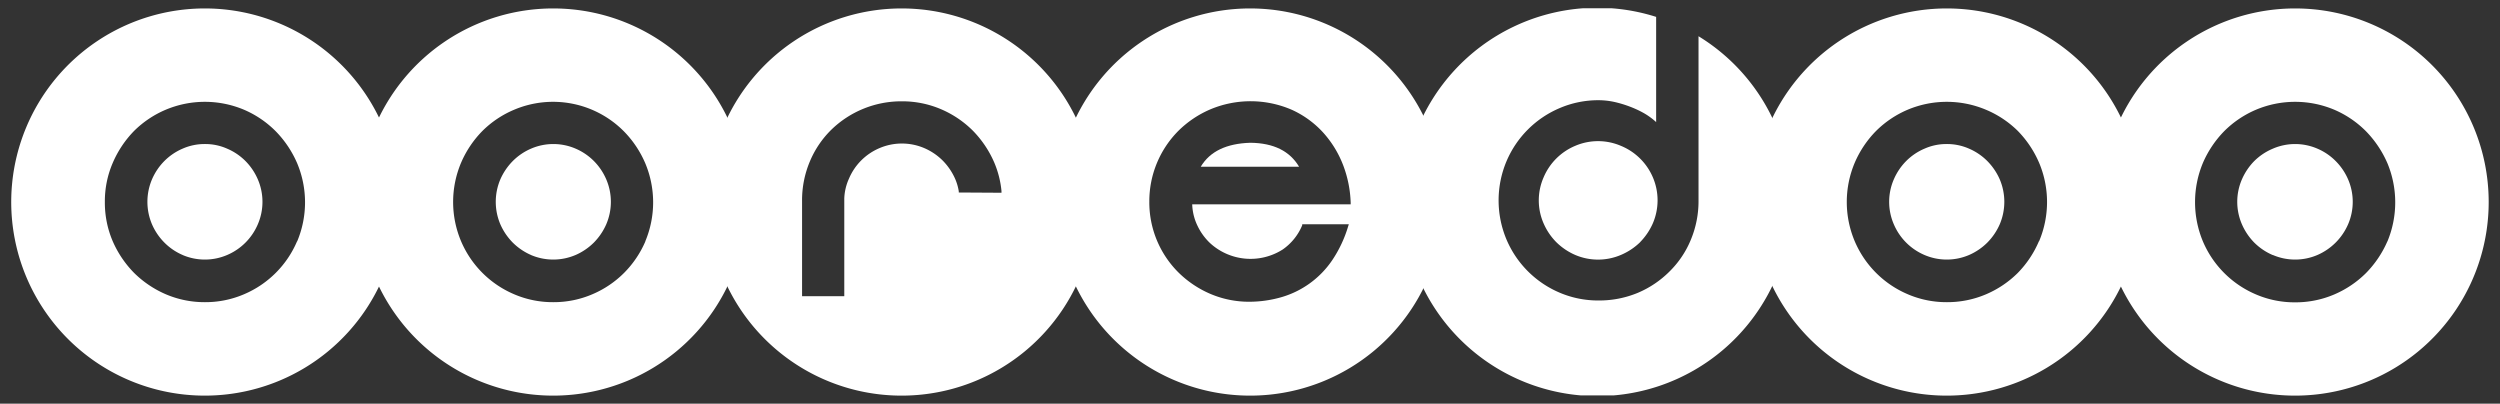<svg id="Layer_1" data-name="Layer 1" xmlns="http://www.w3.org/2000/svg" xmlns:xlink="http://www.w3.org/1999/xlink" viewBox="0 0 296.11 47.81"><rect x="0" y="0" width="296.11" height="47.81" fill="#333333" stroke="none"/><defs><clipPath id="clip-path"><rect x="1.34" y="0.98" width="293.42" height="45.85" fill="none"/></clipPath></defs><g clip-path="url(#clip-path)"><path d="M24.27,1A22.93,22.93,0,1,0,47.19,23.9,22.93,22.93,0,0,0,24.27,1M35.19,28.57a11.86,11.86,0,0,1-6.28,6.28,11.59,11.59,0,0,1-4.64.94h0a11.66,11.66,0,0,1-4.64-.94,12.21,12.21,0,0,1-3.75-2.53,12.39,12.39,0,0,1-2.53-3.75,11.62,11.62,0,0,1-.93-4.64,11.47,11.47,0,0,1,.94-4.65,12.4,12.4,0,0,1,2.52-3.77A11.92,11.92,0,0,1,19.62,13a11.95,11.95,0,0,1,9.29,0,11.92,11.92,0,0,1,3.75,2.55,12.43,12.43,0,0,1,2.53,3.77,11.95,11.95,0,0,1,0,9.29" fill="#fff"/><path d="M21.62,30.2a6.7,6.7,0,0,0,5.29,0,6.88,6.88,0,0,0,3.63-3.64,6.71,6.71,0,0,0,0-5.31,7,7,0,0,0-1.46-2.17,6.82,6.82,0,0,0-2.17-1.47,6.37,6.37,0,0,0-2.64-.55,6.45,6.45,0,0,0-2.65.55,6.89,6.89,0,0,0-2.16,1.47A7,7,0,0,0,18,21.25a6.8,6.8,0,0,0,0,5.31,7,7,0,0,0,1.47,2.17,6.83,6.83,0,0,0,2.16,1.47" fill="#fff"/><path d="M271.85,1A22.93,22.93,0,1,0,294.77,23.9,22.92,22.92,0,0,0,271.85,1m10.92,27.59a12.39,12.39,0,0,1-2.53,3.75,12,12,0,0,1-3.75,2.53,11.64,11.64,0,0,1-4.65.94h0a11.59,11.59,0,0,1-4.64-.94,11.86,11.86,0,0,1-6.28-6.28,12.07,12.07,0,0,1,0-9.29,12.43,12.43,0,0,1,2.53-3.77A11.92,11.92,0,0,1,267.2,13a11.95,11.95,0,0,1,9.29,0,11.92,11.92,0,0,1,3.75,2.55,12.61,12.61,0,0,1,2.53,3.77,12.07,12.07,0,0,1,0,9.29" fill="#fff"/><path d="M269.2,30.2a6.7,6.7,0,0,0,5.29,0,7,7,0,0,0,3.63-3.64,6.71,6.71,0,0,0,0-5.31,7,7,0,0,0-1.47-2.17,6.78,6.78,0,0,0-2.16-1.47,6.64,6.64,0,0,0-5.29,0A6.94,6.94,0,0,0,267,19.08a7.14,7.14,0,0,0-1.46,2.17,6.68,6.68,0,0,0,0,5.31A7.14,7.14,0,0,0,267,28.73a7,7,0,0,0,2.17,1.47" fill="#fff"/><path d="M230.58,1A22.93,22.93,0,1,0,253.51,23.9,22.92,22.92,0,0,0,230.58,1M241.5,28.57A12.18,12.18,0,0,1,239,32.32a12,12,0,0,1-3.75,2.53,11.67,11.67,0,0,1-4.65.94h0a11.59,11.59,0,0,1-4.64-.94,11.86,11.86,0,0,1-6.28-6.28,11.95,11.95,0,0,1,0-9.29,12.25,12.25,0,0,1,2.53-3.77A11.92,11.92,0,0,1,225.94,13a11.95,11.95,0,0,1,9.29,0A11.92,11.92,0,0,1,239,15.51a12.4,12.4,0,0,1,2.52,3.77,11.95,11.95,0,0,1,0,9.29" fill="#fff"/><path d="M227.94,30.2a6.7,6.7,0,0,0,5.29,0,7.07,7.07,0,0,0,2.16-1.47,7.17,7.17,0,0,0,1.47-2.17,6.8,6.8,0,0,0,0-5.31,7.17,7.17,0,0,0-1.47-2.17,6.89,6.89,0,0,0-2.16-1.47,6.45,6.45,0,0,0-2.65-.55,6.37,6.37,0,0,0-2.64.55,6.82,6.82,0,0,0-2.17,1.47,7,7,0,0,0-1.46,2.17,6.68,6.68,0,0,0,0,5.31,6.88,6.88,0,0,0,3.63,3.64" fill="#fff"/><path d="M65.53,1A22.93,22.93,0,1,0,88.45,23.9,22.92,22.92,0,0,0,65.53,1M76.45,28.57a12,12,0,0,1-2.53,3.75,11.81,11.81,0,0,1-3.75,2.53,11.59,11.59,0,0,1-4.64.94h0a11.59,11.59,0,0,1-4.64-.94,11.86,11.86,0,0,1-6.28-6.28,11.95,11.95,0,0,1,0-9.29,12.25,12.25,0,0,1,2.53-3.77A11.81,11.81,0,0,1,60.89,13a11.81,11.81,0,0,1,13,2.55,12.25,12.25,0,0,1,2.53,3.77,11.95,11.95,0,0,1,0,9.29" fill="#fff"/><path d="M62.88,30.2a6.73,6.73,0,0,0,5.3,0,7.07,7.07,0,0,0,2.16-1.47,7.17,7.17,0,0,0,1.47-2.17,6.75,6.75,0,0,0,0-5.31,7,7,0,0,0-1.46-2.17,6.89,6.89,0,0,0-2.16-1.47,6.66,6.66,0,0,0-5.3,0,6.89,6.89,0,0,0-2.16,1.47,7.17,7.17,0,0,0-1.47,2.17,6.8,6.8,0,0,0,0,5.31,7.17,7.17,0,0,0,1.47,2.17,7.07,7.07,0,0,0,2.16,1.47" fill="#fff"/><path d="M106.79,1A22.93,22.93,0,1,0,129.72,23.9,22.92,22.92,0,0,0,106.79,1m6.77,21.8,0-.15a6.13,6.13,0,0,0-.43-1.47A7.22,7.22,0,0,0,111.64,19a7,7,0,0,0-2.17-1.46,6.75,6.75,0,0,0-5.29,0,6.81,6.81,0,0,0-3.63,3.63A6.21,6.21,0,0,0,100,23.5l0,.18v11.4H95V23.81a11.84,11.84,0,0,1,.92-4.68,11.49,11.49,0,0,1,2.53-3.75A11.9,11.9,0,0,1,106.82,12a11.67,11.67,0,0,1,4.65.94,12,12,0,0,1,3.75,2.53,12.39,12.39,0,0,1,2.53,3.75,11.42,11.42,0,0,1,.87,3.4l0,.21Z" fill="#fff"/><path d="M148.08,16.91c-2.79.09-4.76,1-5.86,2.84v0h11.65v0c-1.1-1.85-3-2.81-5.77-2.84" fill="#fff"/><path d="M148.06,1A22.93,22.93,0,1,0,171,23.9,22.93,22.93,0,0,0,148.06,1m-6.85,23.19a6.29,6.29,0,0,0,.62,2.54,6.9,6.9,0,0,0,1.48,2.05,7.09,7.09,0,0,0,8.62.77,6.53,6.53,0,0,0,2.31-2.87l0-.12h5.52l-.08.25a14.71,14.71,0,0,1-1.88,4,10.94,10.94,0,0,1-6.17,4.43,13.82,13.82,0,0,1-3.64.5,11.67,11.67,0,0,1-4.65-.94,12.2,12.2,0,0,1-3.76-2.53,11.71,11.71,0,0,1-3.45-8.39,11.82,11.82,0,0,1,3.45-8.39,12.2,12.2,0,0,1,3.76-2.53A12.29,12.29,0,0,1,153,13a11.36,11.36,0,0,1,3.71,2.69,12.36,12.36,0,0,1,2.38,3.88,13.65,13.65,0,0,1,.89,4.43v.2H141.21Z" fill="#fff"/><path d="M194.27,28.68A7.38,7.38,0,0,1,192,30.19a6.89,6.89,0,0,1-5.44,0,7.38,7.38,0,0,1-2.23-1.51,7.3,7.3,0,0,1-1.5-2.22,6.8,6.8,0,0,1,0-5.45,7,7,0,0,1,3.73-3.73,6.86,6.86,0,0,1,5.44,0A7,7,0,0,1,195.77,21a6.91,6.91,0,0,1,0,5.45,7.43,7.43,0,0,1-1.5,2.22" fill="#fff"/><path d="M201.18,4.3V23.73a11.89,11.89,0,0,1-.92,4.69,11.29,11.29,0,0,1-2.53,3.75A11.79,11.79,0,0,1,194,34.68a11.92,11.92,0,0,1-4.64.91,11.58,11.58,0,0,1-4.64-.93,11.86,11.86,0,0,1-6.28-6.28,11.95,11.95,0,0,1,0-9.29,11.86,11.86,0,0,1,6.28-6.28,11.59,11.59,0,0,1,4.64-.94,9,9,0,0,1,1.92.22,13.72,13.72,0,0,1,1.85.57,11.84,11.84,0,0,1,1.68.8,8.26,8.26,0,0,1,1.35,1l0,0V2a23,23,0,1,0,5,2.28" fill="#fff"/></g></svg>